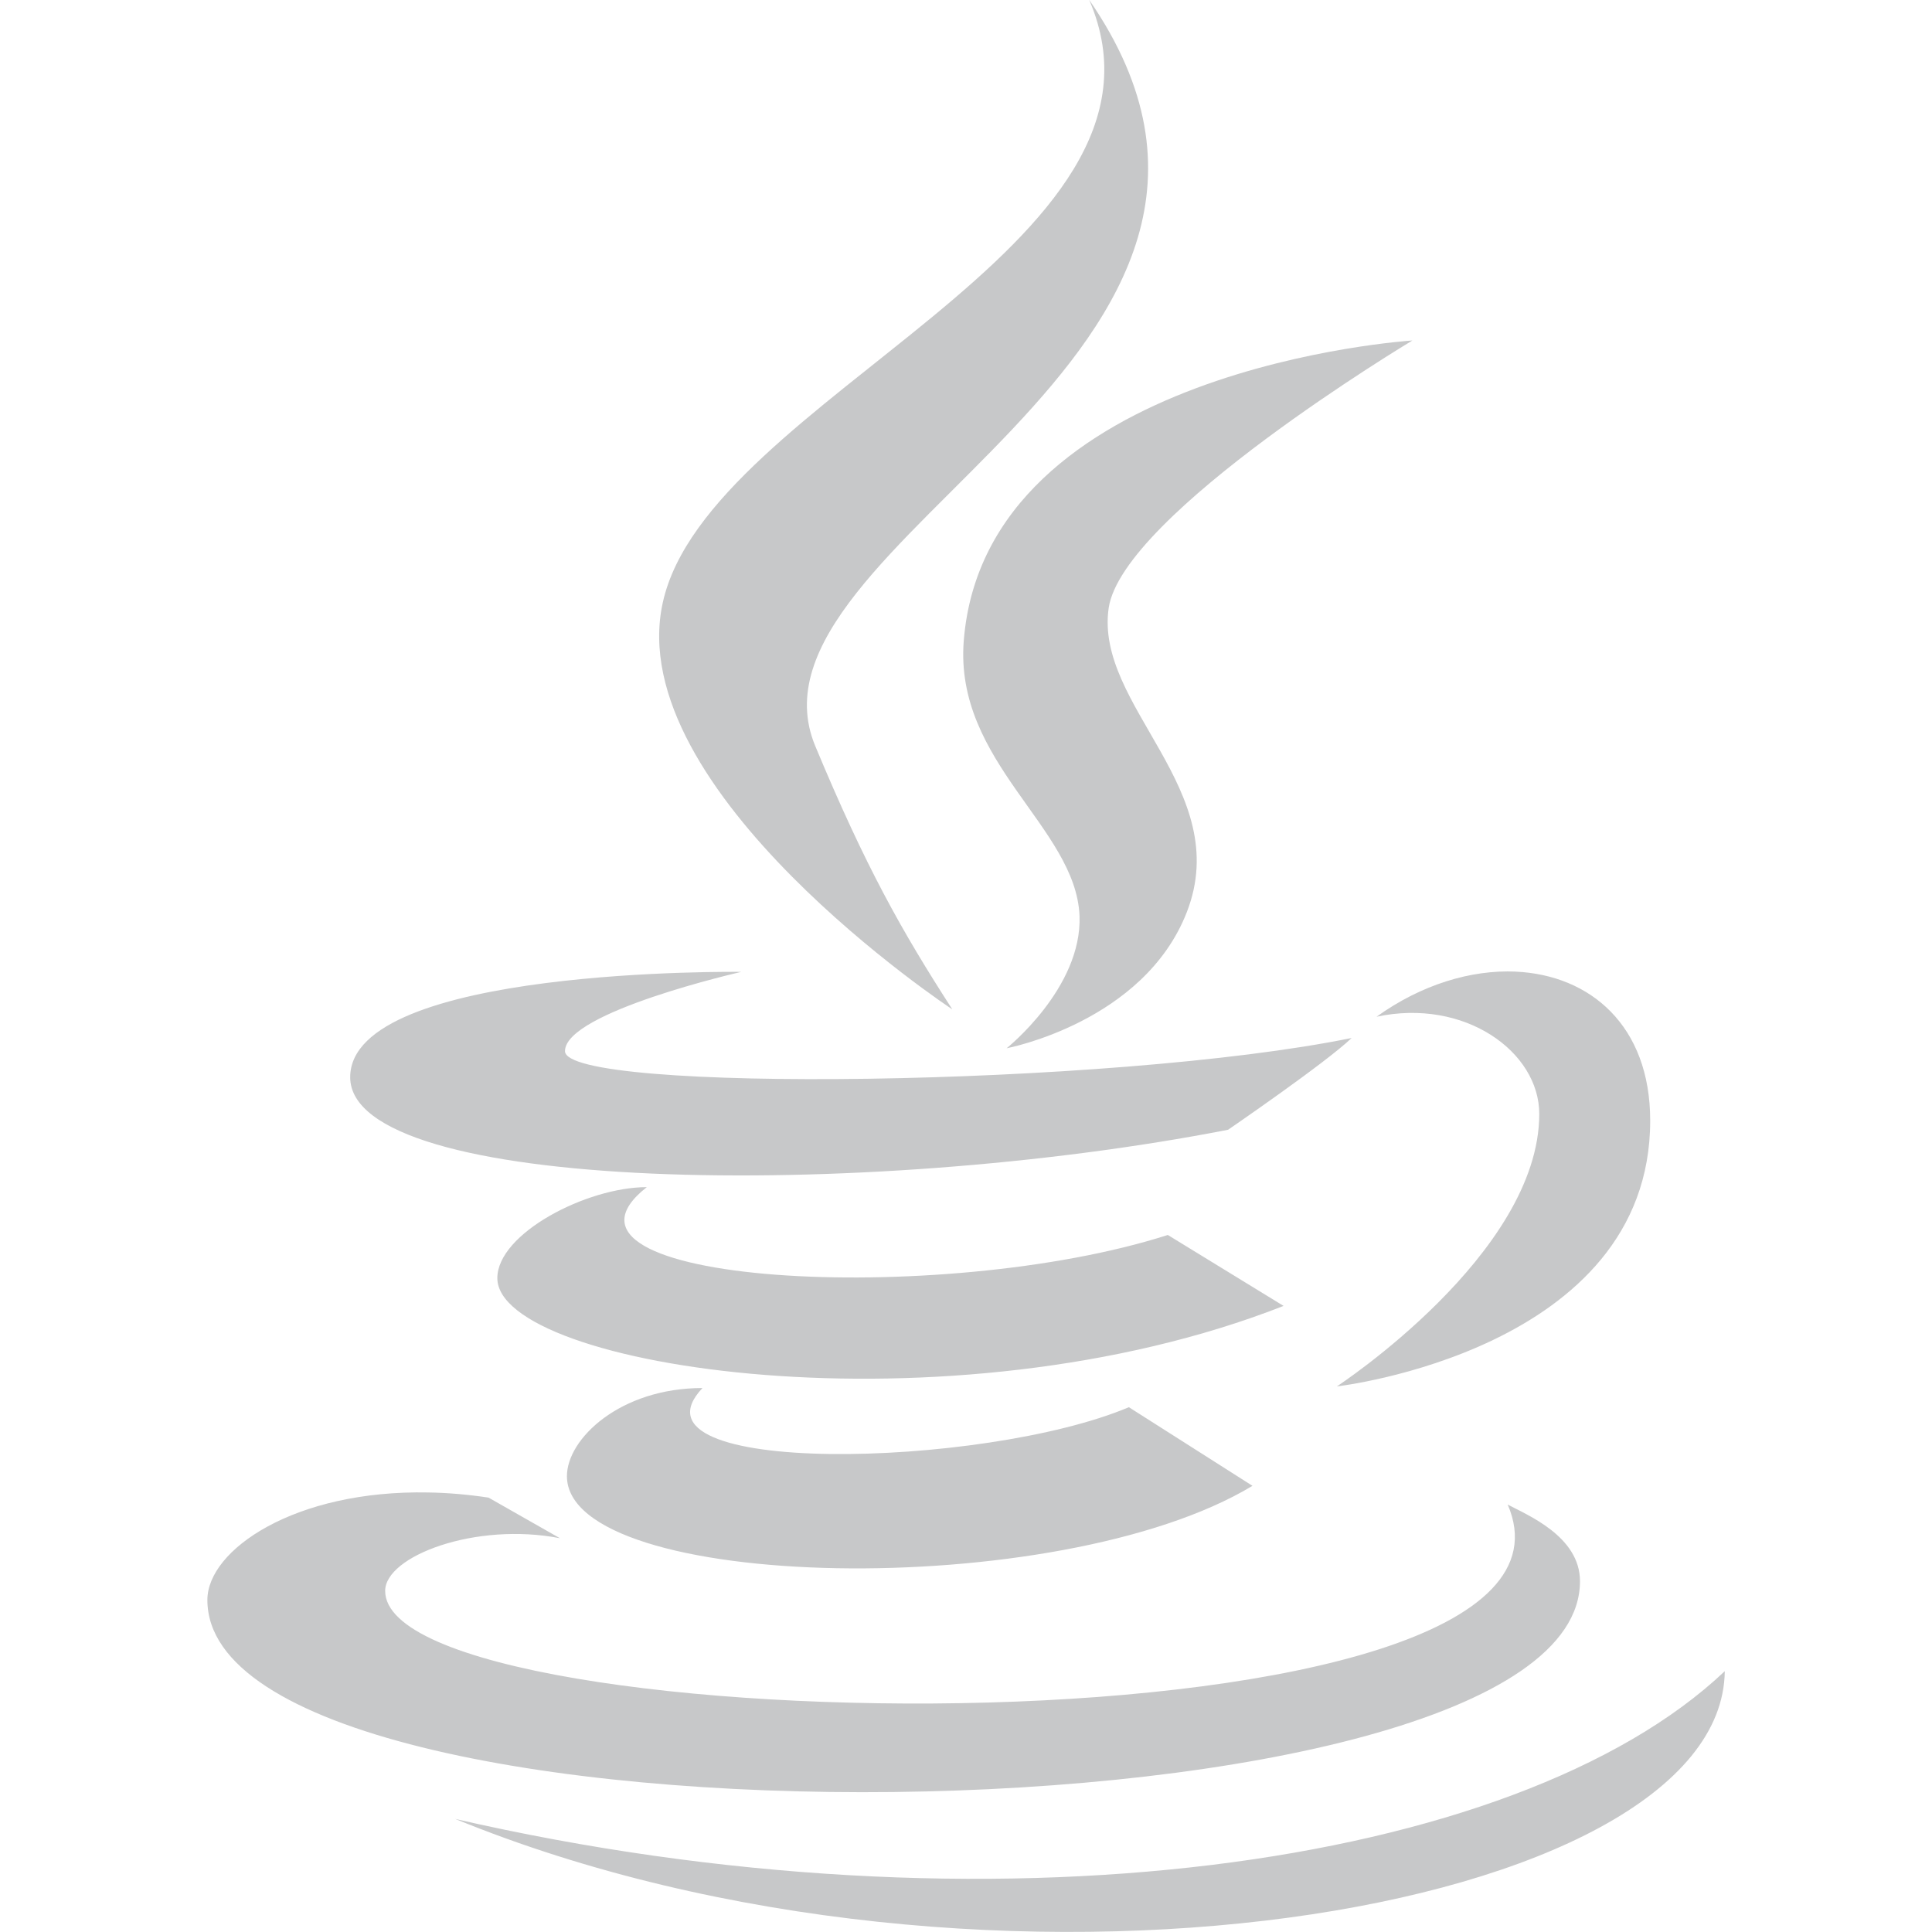 <svg xmlns="http://www.w3.org/2000/svg" xmlns:xlink="http://www.w3.org/1999/xlink" viewBox="0,0,256,256" width="100px" height="100px" fill-rule="nonzero"><g fill="#c7c8c9" fill-rule="nonzero" stroke="none" stroke-width="1" stroke-linecap="butt" stroke-linejoin="miter" stroke-miterlimit="10" stroke-dasharray="" stroke-dashoffset="0" font-family="none" font-weight="none" font-size="none" text-anchor="none" style="mix-blend-mode: normal"><g transform="scale(5.12,5.12)"><path d="M28.188,-0.004c2.75,6.363 -9.867,10.293 -11.035,15.598c-1.078,4.867 7.488,10.527 7.492,10.527c-1.301,-2.016 -2.242,-3.68 -3.547,-6.816c-2.207,-5.305 13.434,-10.102 7.09,-19.309zM36.551,8.812c0,0 -11.047,0.699 -11.609,7.77c-0.25,3.148 2.902,4.828 2.996,7.121c0.07,1.867 -1.887,3.426 -1.887,3.426c0,0 3.551,-0.668 4.664,-3.523c1.23,-3.168 -2.387,-5.332 -2.023,-7.867c0.352,-2.426 7.859,-6.926 7.859,-6.926zM39.23,25.145c-1.156,-0.051 -2.441,0.332 -3.605,1.168c2.281,-0.488 4.211,0.906 4.211,2.516c0,3.625 -5.238,7.051 -5.238,7.051c0,0 8.109,-0.926 8.109,-6.879c0,-2.461 -1.555,-3.766 -3.477,-3.855zM19.184,25.152c0,0 -10.121,-0.137 -10.121,2.727c0,2.992 13.254,3.203 22.719,1.359c0,0 2.527,-1.73 3.199,-2.375c-6.203,1.266 -20.359,1.434 -20.359,0.34c0,-1.012 4.562,-2.051 4.562,-2.051zM16.738,30.723c-1.551,0 -3.867,1.199 -3.867,2.355c0,2.324 11.691,4.117 20.348,0.719l-2.996,-1.836c-5.867,1.879 -16.684,1.277 -13.484,-1.238zM18.18,35.922c-2.129,0 -3.508,1.312 -3.508,2.281c0,2.984 12.707,3.285 17.742,0.25l-3.199,-2.035c-3.762,1.59 -13.207,1.805 -11.035,-0.496zM11.09,38.625c-3.469,-0.07 -5.723,1.488 -5.723,2.781c-0.004,6.875 35.523,6.543 35.523,-0.484c0,-1.164 -1.375,-1.719 -1.871,-1.984c2.902,6.719 -29.051,6.199 -29.051,2.234c0,-0.902 2.344,-1.789 4.523,-1.363l-1.848,-1.051c-0.543,-0.082 -1.062,-0.125 -1.555,-0.133zM44.637,43.25c-5.402,5.117 -19.09,6.984 -32.855,3.824c13.762,5.629 32.785,2.461 32.855,-3.824z"></path></g></g></svg>